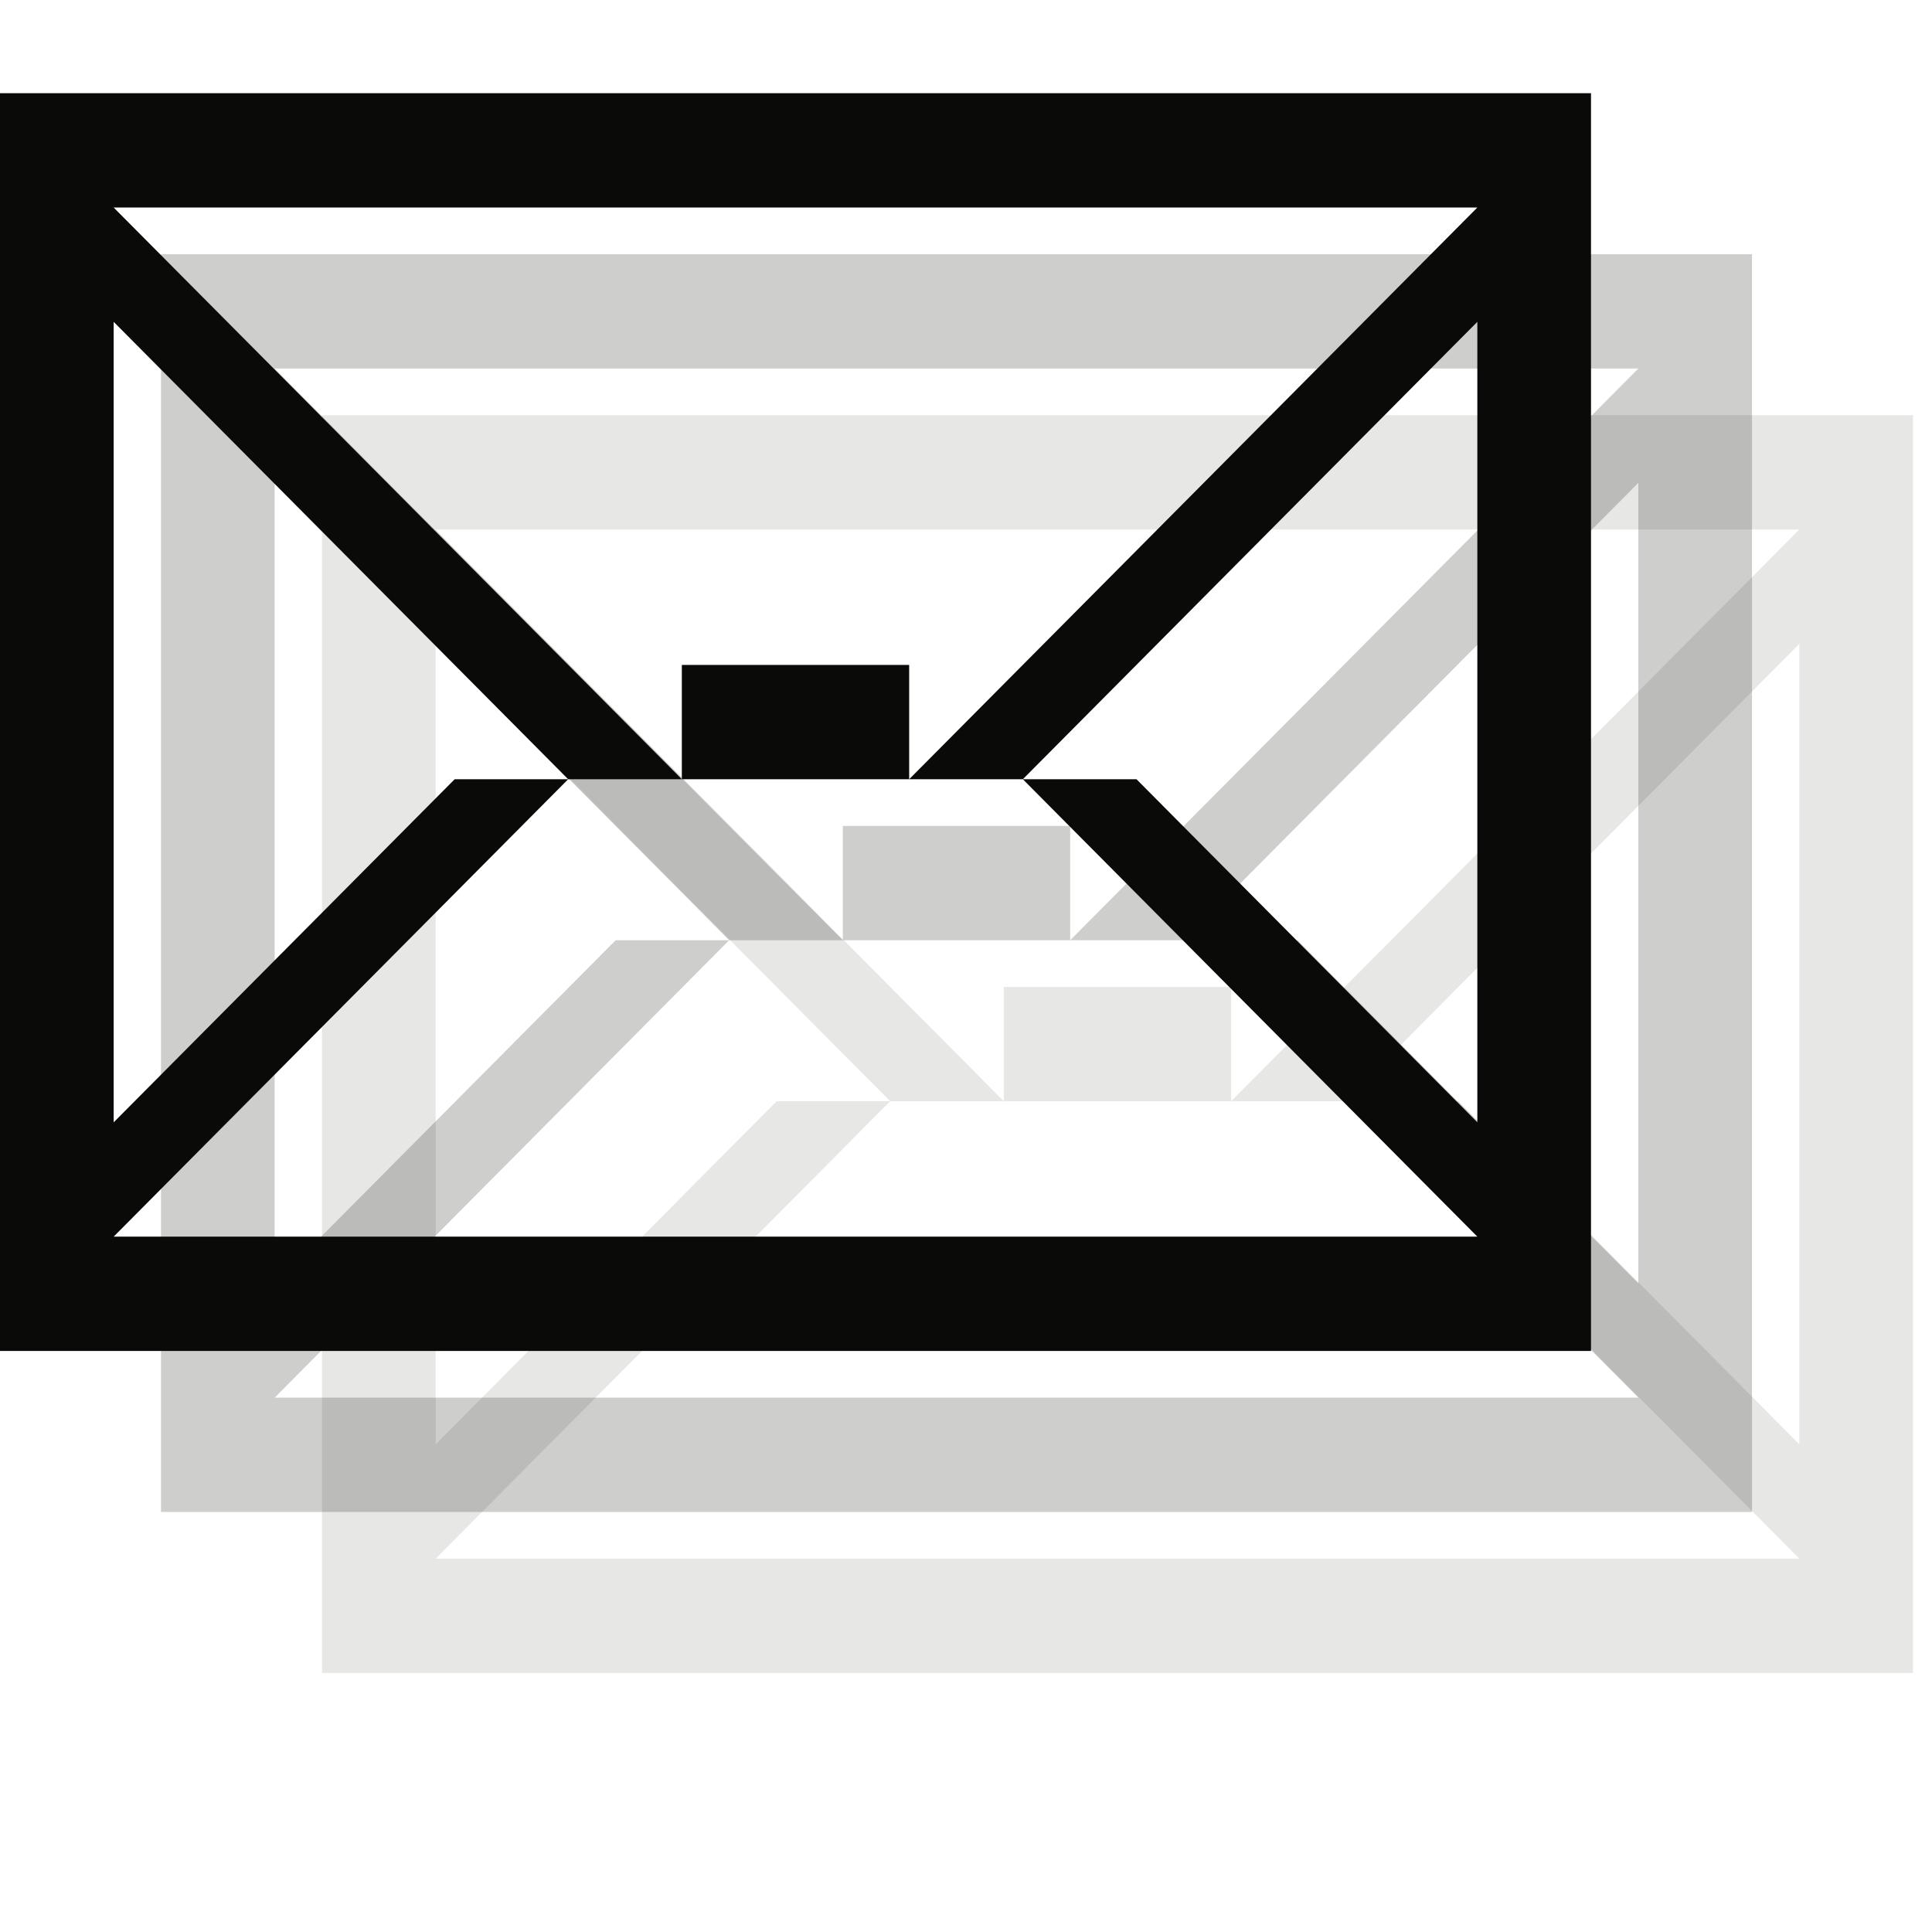 <?xml version="1.0" encoding="UTF-8" standalone="no"?>
<svg width="12px" height="12px" viewBox="0 0 12 12" version="1.1" xmlns="http://www.w3.org/2000/svg" xmlns:xlink="http://www.w3.org/1999/xlink" xmlns:sketch="http://www.bohemiancoding.com/sketch/ns">
    <!-- Generator: Sketch 3.2.2 (9983) - http://www.bohemiancoding.com/sketch -->
    <title>post-office-black-12</title>
    <desc>Created with Sketch.</desc>
    <defs></defs>
    <g id="Page-1" stroke="none" stroke-width="1" fill="none" fill-rule="evenodd" sketch:type="MSPage">
        <path d="M8.353,6.84 L11.176,3.999 L11.176,8.971 L9.059,6.84 L8.353,6.84 L11.176,9.681 L2.706,9.681 L5.529,6.84 L4.824,6.84 L2.706,8.971 L2.706,3.999 L5.529,6.84 L6.235,6.84 L2.706,3.289 L11.176,3.289 L7.647,6.84 L8.353,6.84 L8.353,6.84 Z M2,10.391 L11.882,10.391 L11.882,2.579 L2,2.579 L2,10.391 Z" id="Fill-313" fill-opacity="0.1" fill="#0A0B09" sketch:type="MSShapeGroup"></path>
        <path d="M6.235,6.13 L7.647,6.13 L7.647,6.84 L6.235,6.84 L6.235,6.13 Z" id="Fill-314" fill-opacity="0.1" fill="#0A0B09" sketch:type="MSShapeGroup"></path>
        <path d="M7.353,5.84 L10.176,2.999 L10.176,7.971 L8.059,5.84 L7.353,5.84 L10.176,8.681 L1.706,8.681 L4.529,5.84 L3.824,5.84 L1.706,7.971 L1.706,2.999 L4.529,5.84 L5.235,5.84 L1.706,2.289 L10.176,2.289 L6.647,5.84 L7.353,5.84 L7.353,5.84 Z M1,9.391 L10.882,9.391 L10.882,1.579 L1,1.579 L1,9.391 Z" id="Fill-313" opacity="0.2" fill="#0A0B09" sketch:type="MSShapeGroup"></path>
        <path d="M5.235,5.13 L6.647,5.13 L6.647,5.84 L5.235,5.84 L5.235,5.13 Z" id="Fill-314" opacity="0.2" fill="#0A0B09" sketch:type="MSShapeGroup"></path>
        <path d="M6.353,4.84 L9.176,1.999 L9.176,6.971 L7.059,4.84 L6.353,4.84 L9.176,7.681 L0.706,7.681 L3.529,4.84 L2.824,4.84 L0.706,6.971 L0.706,1.999 L3.529,4.84 L4.235,4.84 L0.706,1.289 L9.176,1.289 L5.647,4.84 L6.353,4.84 L6.353,4.84 Z M0,8.391 L9.882,8.391 L9.882,0.579 L0,0.579 L0,8.391 Z" id="Fill-313" fill="#0A0B09" sketch:type="MSShapeGroup"></path>
        <path d="M4.235,4.13 L5.647,4.13 L5.647,4.84 L4.235,4.84 L4.235,4.13 Z" id="Fill-314" fill="#0A0B09" sketch:type="MSShapeGroup"></path>
    </g>
</svg>